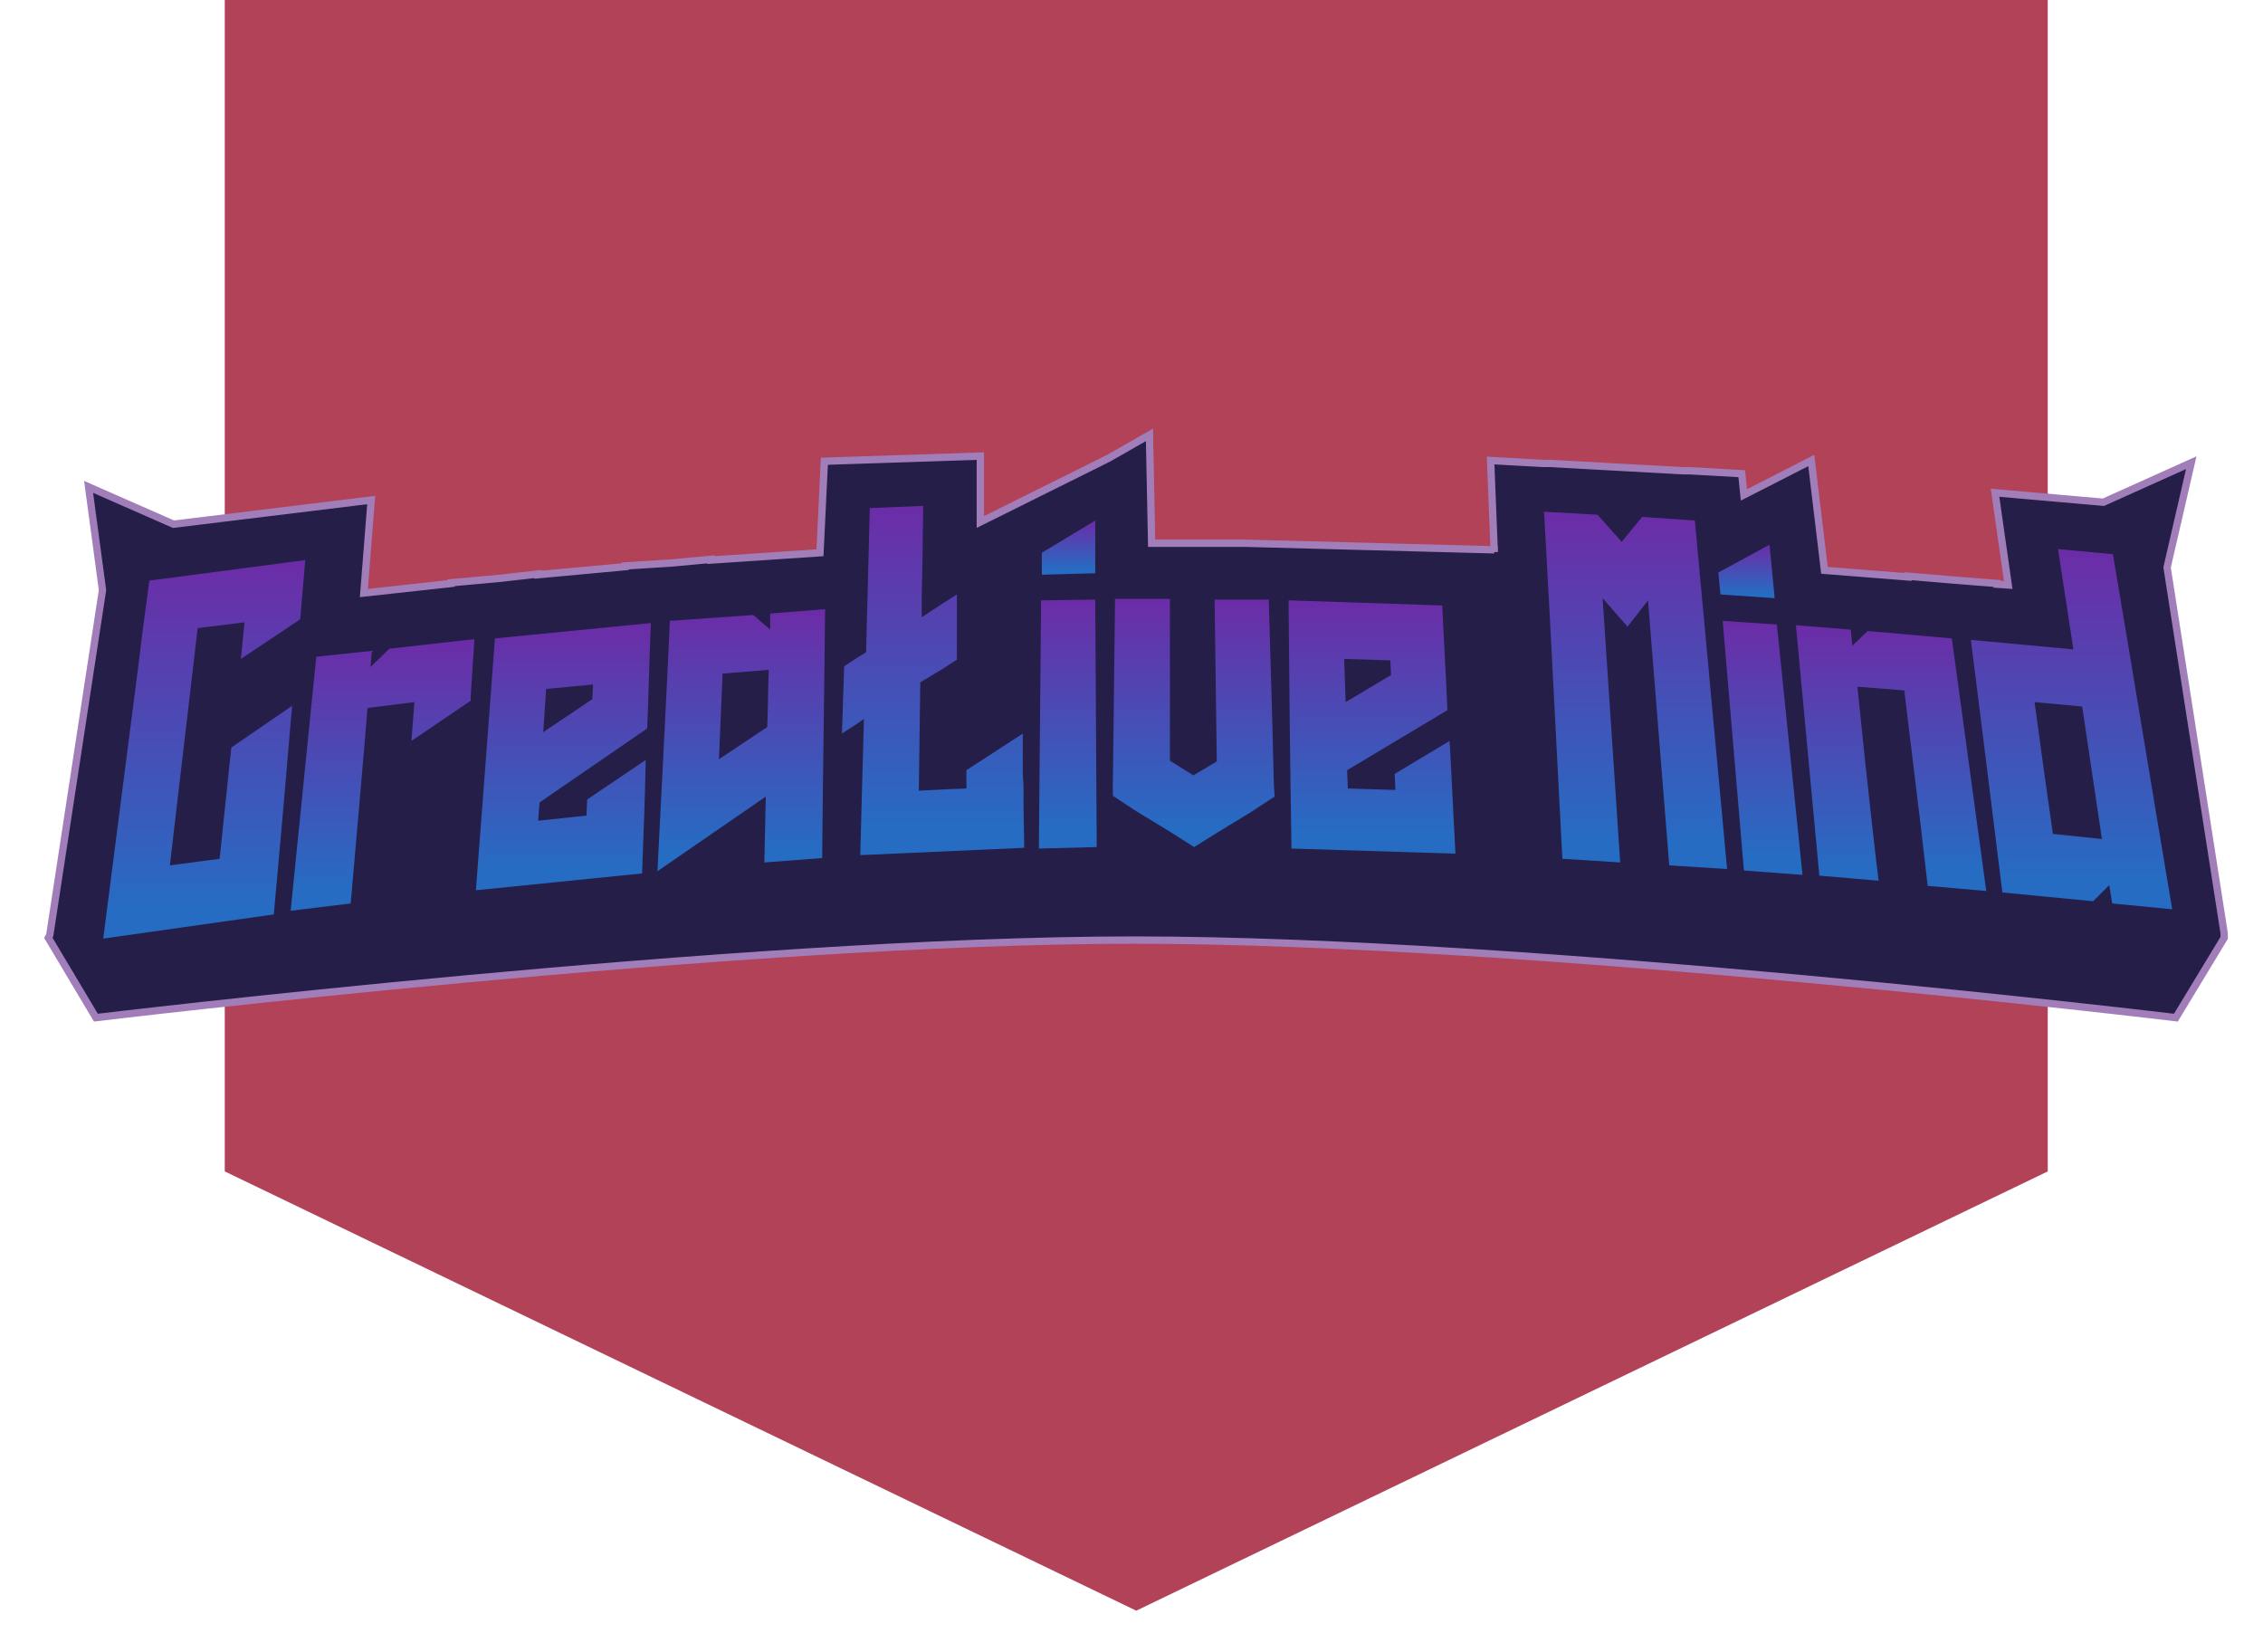 <?xml version="1.0" encoding="utf-8"?>
<!-- Generator: Adobe Illustrator 25.2.0, SVG Export Plug-In . SVG Version: 6.00 Build 0)  -->
<svg version="1.1" id="Слой_1" xmlns="http://www.w3.org/2000/svg" xmlns:xlink="http://www.w3.org/1999/xlink" x="0px" y="0px"
	 viewBox="0 0 309.1 225.7" style="enable-background:new 0 0 309.1 225.7;" xml:space="preserve">
<polygon style="fill:#B24258;" points="279.7,160 155.2,220 30.7,160 30.7,0 279.7,0 "/>
<path style="fill:#241E49;stroke:#A17EB9;stroke-miterlimit:10;" d="M287.3,68.6l-14.8-1.3l1.8,12.6l-1.5-0.1v-0.1l-6.3-0.5
	l-5.9-0.5v0.1l-11.4-0.9l-1.8-15l-9.2,4.7l-0.3-2.9l-7.1-0.4l0,0h-0.9l-18.2-1h-1l-7.1-0.4l0.5,12.5v-0.3l-34-0.9l0,0H159h-1.7
	L157,59.4l-5.6,3.2l-17.5,8.7v-9L112.6,63l-0.6,12.5l-14.9,1v-0.1l-5.4,0.5l-6.3,0.4v0.1l-11.9,1.1v-0.1L68.2,79l-6.6,0.6v0.1
	L49.7,81l1-12.7l-27,3.3l-11.6-5.1l1.9,14.1l-7.2,47.1l-0.2,0.4l6.5,10.9c0,0,87.7-10.6,141.9-10.6S297.2,139,297.2,139l6.6-10.9
	v-0.6l-7.8-50l3.3-14.3L287.3,68.6z"/>
<linearGradient id="SVGID_1_" gradientUnits="userSpaceOnUse" x1="27.869" y1="217.91" x2="27.869" y2="129.57" gradientTransform="matrix(1 0 0 -1 0 266)">
	<stop  offset="0.23" style="stop-color:#7821A2"/>
	<stop  offset="0.86" style="stop-color:#266CC3"/>
</linearGradient>
<path style="fill:url(#SVGID_1_);" d="M39.9,96.4l-8.3,5.7l-0.2,1.8L30,117.3l-6.8,0.9L27,85.8l6.4-0.8L32.9,90l8.1-5.4l0.7-8.1
	l-21.3,2.8l-1,7.5l-0.5,4.1l-4.8,37.3l23.3-3.3c0.7-7.8,1.4-15.4,2-22.7L39.9,96.4z"/>
<linearGradient id="SVGID_2_" gradientUnits="userSpaceOnUse" x1="52.204" y1="199.1" x2="52.204" y2="135.44" gradientTransform="matrix(1 0 0 -1 0 266)">
	<stop  offset="0.23" style="stop-color:#7821A2"/>
	<stop  offset="0.86" style="stop-color:#266CC3"/>
</linearGradient>
<path style="fill:url(#SVGID_2_);" d="M64.8,87.3l-11.6,1.3l-2.6,2.5l0.2-2.2l-7.6,0.8l-3.5,34.7l8.2-1c0.8-9.2,1.6-18.1,2.3-26.7
	l6.4-0.8l-0.4,5.3l8.1-5.5v-0.7L64.8,87.3z"/>
<linearGradient id="SVGID_3_" gradientUnits="userSpaceOnUse" x1="76.849" y1="201.05" x2="76.849" y2="138.65" gradientTransform="matrix(1 0 0 -1 0 266)">
	<stop  offset="0.23" style="stop-color:#7821A2"/>
	<stop  offset="0.86" style="stop-color:#266CC3"/>
</linearGradient>
<path style="fill:url(#SVGID_3_);" d="M80.2,109.2l-0.1,2.2l-6.6,0.7l0.2-2.5l14.7-10.1c0.2-4.9,0.3-9.7,0.5-14.4l-21.3,2.1
	c-0.8,11-1.7,22.5-2.6,34.4l22.7-2.3c0.2-5.2,0.4-10.4,0.5-15.5L80.2,109.2z M74.6,94.1l6.4-0.6l-0.1,2l-6.7,4.5L74.6,94.1z"/>
<linearGradient id="SVGID_4_" gradientUnits="userSpaceOnUse" x1="101.259" y1="202.45" x2="101.259" y2="141.31" gradientTransform="matrix(1 0 0 -1 0 266)">
	<stop  offset="0.23" style="stop-color:#7821A2"/>
	<stop  offset="0.86" style="stop-color:#266CC3"/>
</linearGradient>
<path style="fill:url(#SVGID_4_);" d="M105.2,83.8V86l-2.3-2l-11.4,0.8c-0.5,10.9-1.1,22.3-1.7,34.2l14.8-10.2l-0.2,9l7.9-0.6
	c0.1-11.8,0.3-23.1,0.4-34L105.2,83.8z M98.2,103.7L98.7,92l6.3-0.5c-0.1,2.6-0.1,5.2-0.2,7.8L98.2,103.7z"/>
<linearGradient id="SVGID_5_" gradientUnits="userSpaceOnUse" x1="127.414" y1="223.1" x2="127.414" y2="141.45" gradientTransform="matrix(1 0 0 -1 0 266)">
	<stop  offset="0.23" style="stop-color:#7821A2"/>
	<stop  offset="0.86" style="stop-color:#266CC3"/>
</linearGradient>
<polygon style="fill:url(#SVGID_5_);" points="139.8,107.3 139.7,105.7 139.7,100.2 132,105.2 132,106.1 132,107.7 129.3,107.8 
	125.5,108 125.7,93.2 128.7,91.4 130.7,90.1 130.7,81.2 128.8,82.4 125.9,84.3 125.9,81.4 126,76.5 126.1,69.1 118.8,69.4 
	118.3,89.1 117.3,89.7 115.3,91 115,100.2 117,98.9 118,98.2 117.5,116.8 139.9,115.8 139.8,110.2 "/>
<linearGradient id="SVGID_6_" gradientUnits="userSpaceOnUse" x1="145.864" y1="202.83" x2="145.864" y2="144.66" gradientTransform="matrix(1 0 0 -1 0 266)">
	<stop  offset="0.23" style="stop-color:#7821A2"/>
	<stop  offset="0.86" style="stop-color:#266CC3"/>
</linearGradient>
<polygon style="fill:url(#SVGID_6_);" points="142.2,82 141.9,115.9 149.8,115.7 149.6,81.9 "/>
<linearGradient id="SVGID_7_" gradientUnits="userSpaceOnUse" x1="145.934" y1="198.91" x2="145.934" y2="186.36" gradientTransform="matrix(1 0 0 -1 0 266)">
	<stop  offset="0.23" style="stop-color:#7821A2"/>
	<stop  offset="0.86" style="stop-color:#266CC3"/>
</linearGradient>
<polygon style="fill:url(#SVGID_7_);" points="149.6,71.1 142.3,75.5 142.3,78.5 149.6,78.3 "/>
<linearGradient id="SVGID_8_" gradientUnits="userSpaceOnUse" x1="163.034" y1="202.89" x2="163.034" y2="144.79" gradientTransform="matrix(1 0 0 -1 0 266)">
	<stop  offset="0.23" style="stop-color:#7821A2"/>
	<stop  offset="0.86" style="stop-color:#266CC3"/>
</linearGradient>
<polygon style="fill:url(#SVGID_8_);" points="166.2,104 163,105.9 159.8,103.9 159.8,81.8 152.3,81.8 152.1,99.2 152,107.2 
	152,108.7 155.2,110.8 159.8,113.6 163.1,115.7 166.3,113.7 170.9,110.9 174.1,108.8 174,107.3 173.8,99.3 173.3,81.9 165.9,81.9 
	"/>
<linearGradient id="SVGID_9_" gradientUnits="userSpaceOnUse" x1="187.389" y1="203.02" x2="187.389" y2="143.81" gradientTransform="matrix(1 0 0 -1 0 266)">
	<stop  offset="0.23" style="stop-color:#7821A2"/>
	<stop  offset="0.86" style="stop-color:#266CC3"/>
</linearGradient>
<path style="fill:url(#SVGID_9_);" d="M176.4,115.9l22.4,0.7c-0.3-5.2-0.5-10.4-0.8-15.4l-7.5,4.5l0.1,2.2l-6.5-0.2l-0.1-2.5
	l13.7-8.2c-0.2-4.9-0.5-9.6-0.7-14.3L176,82C176.1,92.8,176.2,104.1,176.4,115.9z M183.6,90l6.3,0.2l0.1,2l-6.2,3.7L183.6,90z"/>
<linearGradient id="SVGID_10_" gradientUnits="userSpaceOnUse" x1="223.409" y1="222.97" x2="223.409" y2="139.44" gradientTransform="matrix(1 0 0 -1 0 266)">
	<stop  offset="0.23" style="stop-color:#7821A2"/>
	<stop  offset="0.86" style="stop-color:#266CC3"/>
</linearGradient>
<polygon style="fill:url(#SVGID_10_);" points="224.3,70.6 221.5,74 218.2,70.3 210.9,69.9 211.3,77.2 211.7,84.5 213.4,117.3 
	221.3,117.8 218.9,81.7 222.3,85.6 225.1,82 228,118.2 235.9,118.7 231.5,71.1 "/>
<linearGradient id="SVGID_11_" gradientUnits="userSpaceOnUse" x1="238.544" y1="195.57" x2="238.544" y2="183.09" gradientTransform="matrix(1 0 0 -1 0 266)">
	<stop  offset="0.23" style="stop-color:#7821A2"/>
	<stop  offset="0.86" style="stop-color:#266CC3"/>
</linearGradient>
<polygon style="fill:url(#SVGID_11_);" points="241.7,74.4 234.7,78.2 235,81.2 242.4,81.7 "/>
<linearGradient id="SVGID_12_" gradientUnits="userSpaceOnUse" x1="240.719" y1="200.35" x2="240.719" y2="140.86" gradientTransform="matrix(1 0 0 -1 0 266)">
	<stop  offset="0.23" style="stop-color:#7821A2"/>
	<stop  offset="0.86" style="stop-color:#266CC3"/>
</linearGradient>
<polygon style="fill:url(#SVGID_12_);" points="238.2,118.9 246.2,119.5 242.7,85.3 235.3,84.8 "/>
<linearGradient id="SVGID_13_" gradientUnits="userSpaceOnUse" x1="258.224" y1="200.46" x2="258.224" y2="138.54" gradientTransform="matrix(1 0 0 -1 0 266)">
	<stop  offset="0.23" style="stop-color:#7821A2"/>
	<stop  offset="0.86" style="stop-color:#266CC3"/>
</linearGradient>
<path style="fill:url(#SVGID_13_);" d="M257.6,86.4l-2.5-0.2l-2.1,2l-0.2-2.2l-7.5-0.6l3.2,34.2l8.1,0.7l-0.3-2.4l-0.7-6.2l-0.8-7.3
	l-1.1-10.6l6.4,0.5l1.3,10.7l0.9,7.4l1,8.6l8,0.7l-4.7-34.5L257.6,86.4z"/>
<linearGradient id="SVGID_14_" gradientUnits="userSpaceOnUse" x1="282.889" y1="217.99" x2="282.889" y2="133.9" gradientTransform="matrix(1 0 0 -1 0 266)">
	<stop  offset="0.23" style="stop-color:#7821A2"/>
	<stop  offset="0.86" style="stop-color:#266CC3"/>
</linearGradient>
<path style="fill:url(#SVGID_14_);" d="M281.1,75l2.1,13.7l-14-1.3c1.4,11,2.8,22.5,4.3,34.5l12.4,1.2l2.2-2.2l0.4,2.5l8.2,0.8
	c-2.9-17.2-5.5-33.2-8.1-48.5L281.1,75z M287.1,114.6l-6.7-0.7c-0.9-6.2-1.7-12.1-2.5-18l6.5,0.6L287.1,114.6z"/>
</svg>
